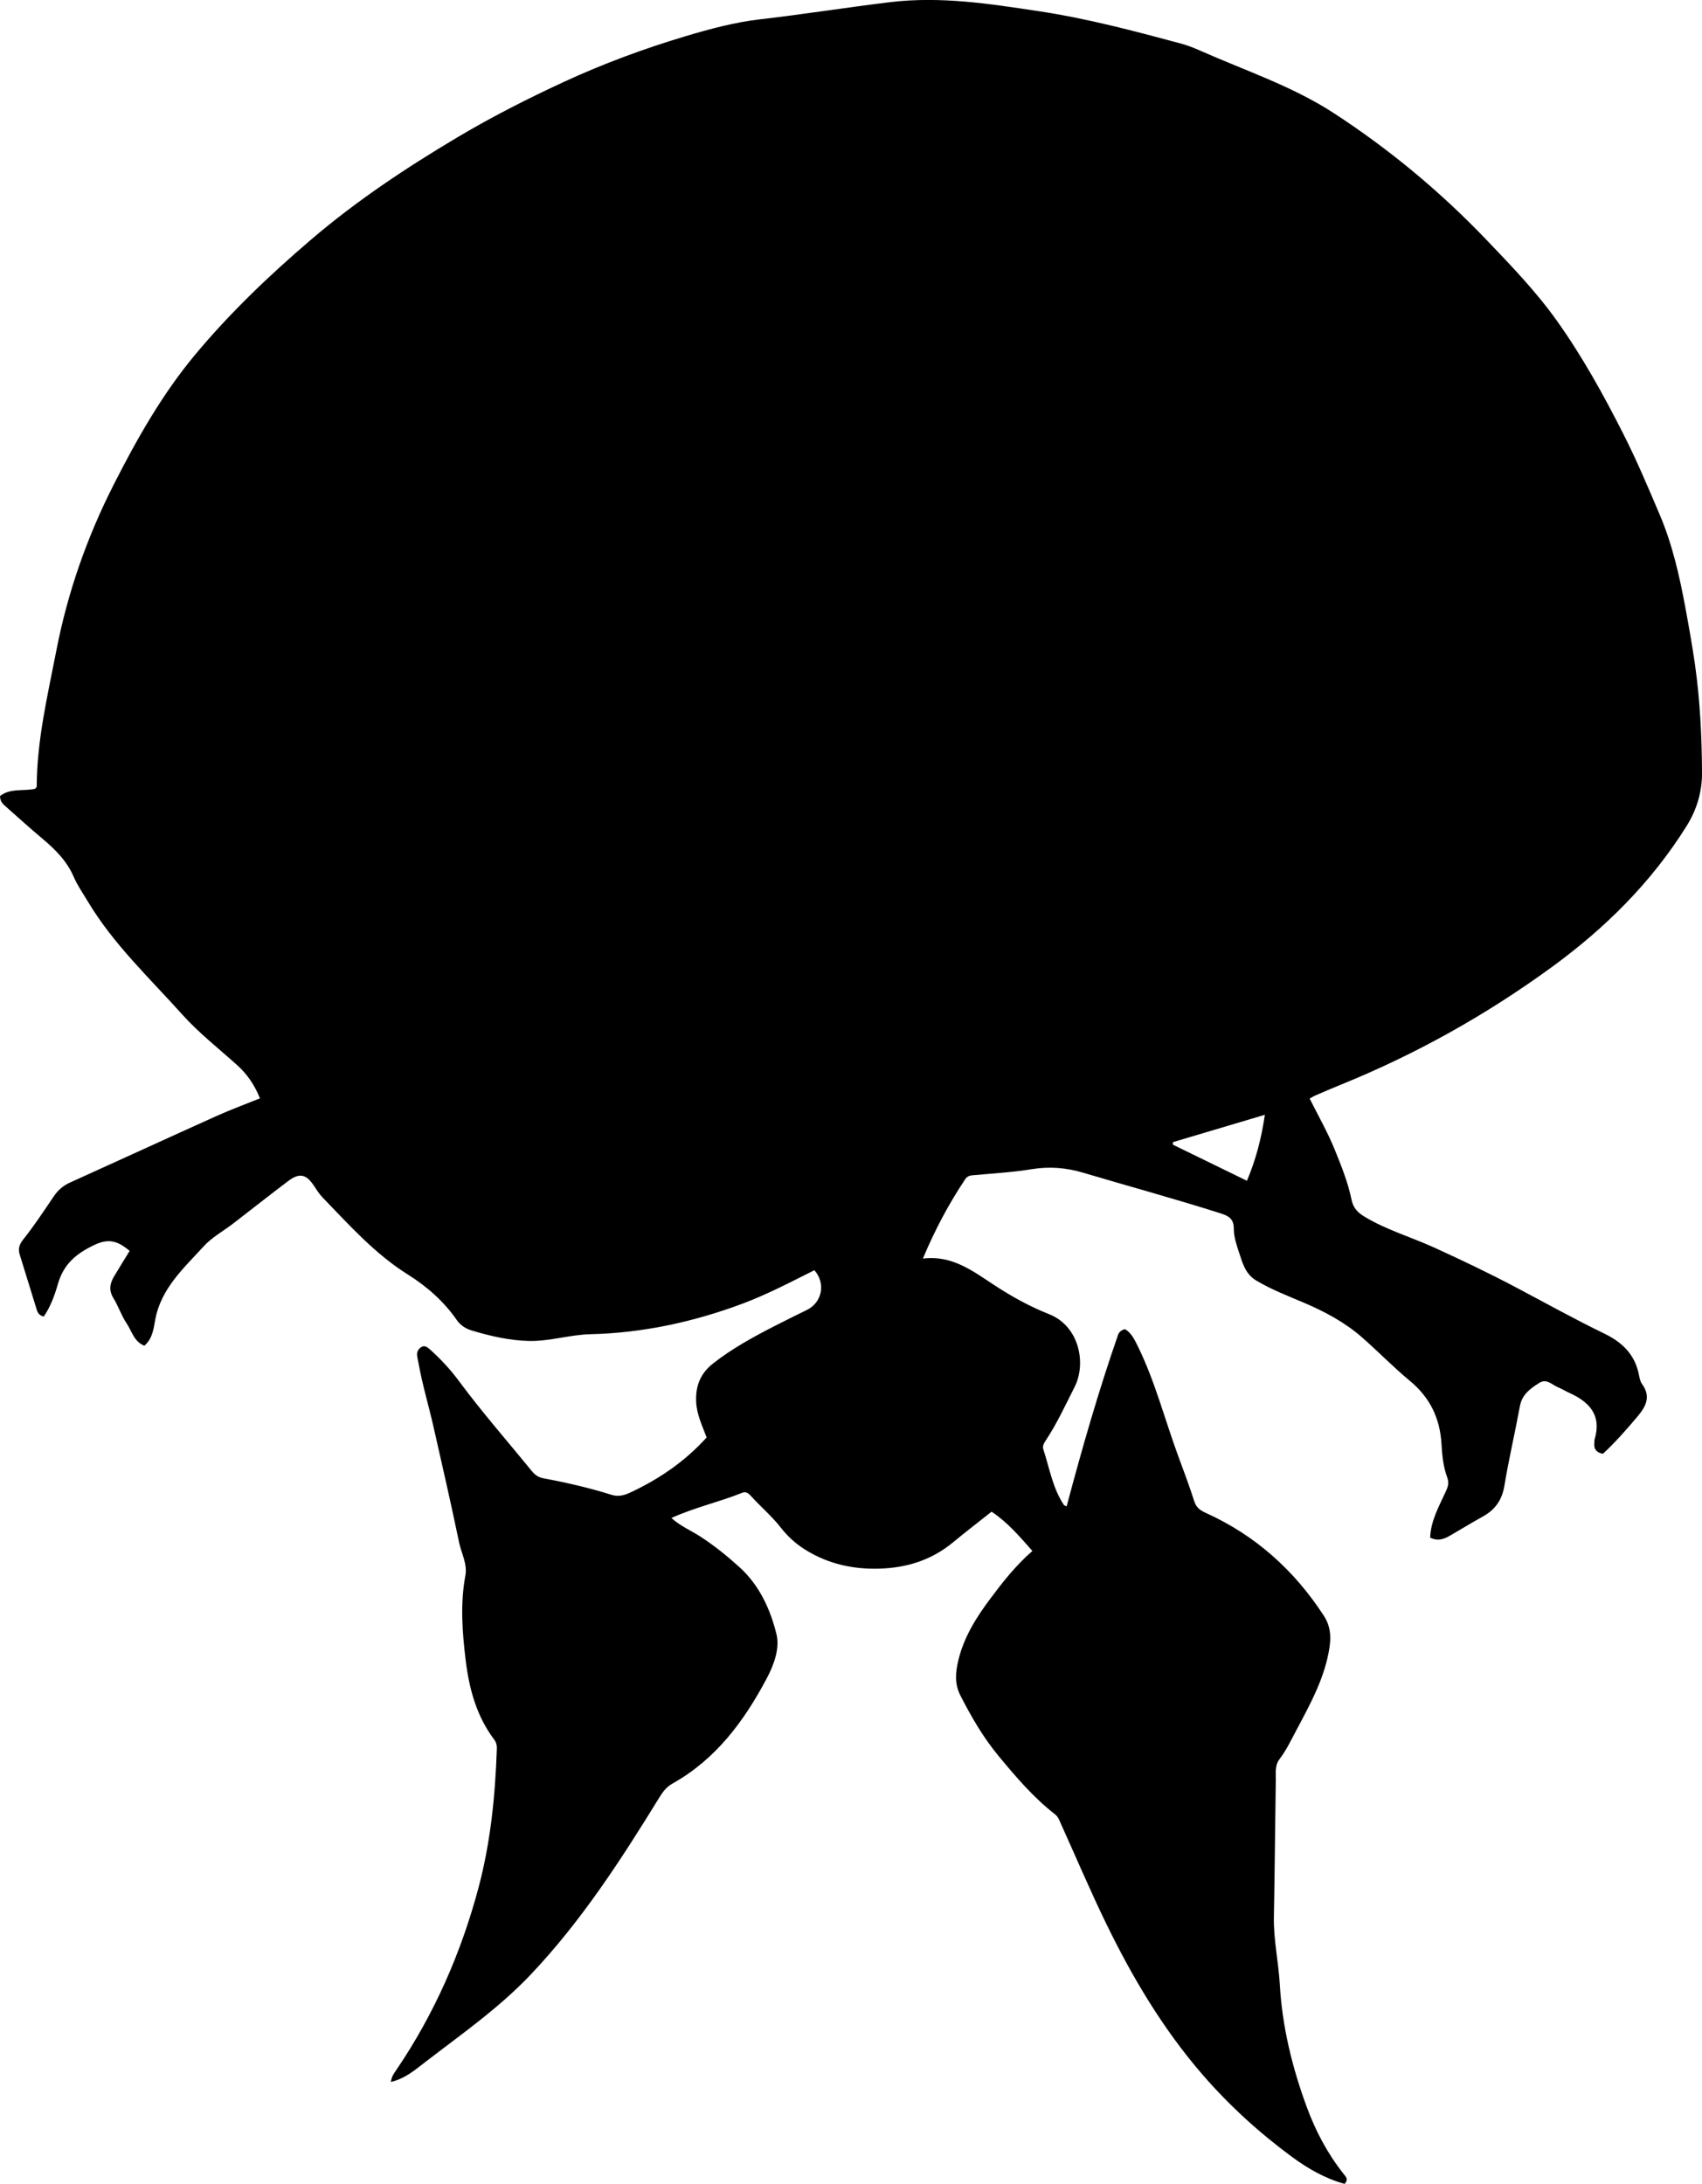 <?xml version="1.0" encoding="utf-8"?>
<!-- Generator: Adobe Illustrator 24.0.2, SVG Export Plug-In . SVG Version: 6.00 Build 0)  -->
<svg version="1.1" id="Layer_1" xmlns="http://www.w3.org/2000/svg" xmlns:xlink="http://www.w3.org/1999/xlink" x="0px" y="0px"
	 viewBox="0 0 627.75 805.55" style="enable-background:new 0 0 627.75 805.55;" xml:space="preserve">
<g>
	<path d="M380.78,572.04c-4.83-5.46-9.23-10.63-15.06-14.48c-4.82,3.82-9.56,7.46-14.15,11.26c-7.89,6.53-16.94,9.43-27.12,9.74
		c-9.77,0.3-18.8-1.68-27.17-6.8c-3.62-2.22-6.72-5.01-9.26-8.28c-3.29-4.24-7.38-7.65-10.94-11.6c-1.01-1.12-1.92-1.86-3.39-1.27
		c-8.47,3.4-17.46,5.38-26.05,9.27c3.29,3.01,7.18,4.59,10.63,6.83c5.2,3.36,9.98,7.23,14.54,11.38
		c7.29,6.62,11.29,15.44,13.56,24.57c1.3,5.21-0.86,11.28-3.54,16.33c-8.37,15.78-18.75,29.85-34.76,38.82
		c-2.22,1.24-3.57,3.01-4.94,5.24c-14.12,22.98-28.78,45.61-47.44,65.29c-11.62,12.26-25.44,21.9-38.75,32.14
		c-3.77,2.9-7.39,6.11-12.76,7.42c0.21-2.09,1.26-3.35,2.12-4.62c13.95-20.6,23.81-43.1,30.19-67.05
		c4.47-16.77,6.18-34.03,6.76-51.38c0.04-1.23-0.25-2.26-0.99-3.24c-6.49-8.63-9.21-18.68-10.49-29.13
		c-1.27-10.42-2.07-20.89-0.13-31.35c0.8-4.32-1.46-8.14-2.3-12.17c-2.98-14.33-6.24-28.6-9.49-42.87
		c-1.77-7.77-4.08-15.42-5.48-23.28c-0.18-0.98-0.45-1.95-0.54-2.94c-0.11-1.26,0.46-2.31,1.48-2.99c1.22-0.81,2.28-0.04,3.14,0.72
		c3.99,3.55,7.64,7.47,10.8,11.74c8.52,11.52,17.98,22.28,27.01,33.37c1.1,1.36,2.44,2.21,4.16,2.53c8.51,1.59,16.94,3.52,25.2,6.12
		c2.44,0.77,4.65,0.15,6.77-0.83c10.66-4.97,20.22-11.47,28.24-20.35c-1.65-4.42-3.69-8.5-3.88-13.33
		c-0.22-5.89,1.73-10.4,6.23-13.94c7.1-5.59,15-9.88,23.01-13.98c3.85-1.97,7.73-3.88,11.61-5.78c5.63-2.76,7.05-9.8,2.76-14.65
		c-8.69,4.36-17.35,8.91-26.55,12.35c-18.09,6.76-36.81,10.8-56.02,11.25c-7.72,0.18-14.98,2.65-22.62,2.49
		c-7.23-0.16-14.15-1.77-21.03-3.81c-2.37-0.7-4.32-1.96-5.65-3.88c-4.82-6.96-11.01-12.39-18.13-16.86
		c-12.13-7.61-21.57-18.23-31.4-28.39c-1.26-1.3-2.23-2.9-3.25-4.42c-2.8-4.18-5.3-4.73-9.42-1.62
		c-6.78,5.11-13.42,10.38-20.15,15.56c-3.69,2.84-7.95,5.15-11.04,8.54c-7.31,8.02-15.67,15.44-17.84,26.98
		c-0.62,3.32-0.94,6.97-4.01,9.65c-3.85-1.47-4.63-5.41-6.57-8.27c-1.95-2.87-3.02-6.32-4.85-9.28c-1.76-2.84-1.32-5.37,0.2-7.95
		c1.85-3.13,3.79-6.21,5.79-9.48c-4.03-3.32-7.35-4.88-12.94-2.22c-6.82,3.23-11.44,7.1-13.55,14.52c-1.17,4.11-2.75,8.39-5.2,11.94
		c-2.12-0.53-2.4-1.95-2.78-3.16c-2.04-6.5-3.97-13.04-6.03-19.54c-0.72-2.27-0.29-3.82,1.29-5.81c4.04-5.07,7.61-10.51,11.25-15.88
		c1.55-2.29,3.46-3.92,5.99-5.06c18.01-8.14,35.96-16.41,53.98-24.52c5.13-2.31,10.43-4.26,16.04-6.53
		c-1.99-4.95-4.69-8.91-8.45-12.29c-6.8-6.12-14.05-11.78-20.18-18.6C55.13,360.7,41.8,348.23,32.4,332.5
		c-1.79-3-3.84-5.9-5.21-9.08c-2.53-5.88-6.82-10.13-11.58-14.12c-4.59-3.85-9.03-7.89-13.52-11.86c-1-0.88-2.04-1.75-2.08-3.83
		c3.7-2.97,8.6-1.75,12.89-2.65c0.26-0.32,0.64-0.57,0.64-0.82c0.06-17.1,4.03-33.64,7.26-50.29c4.15-21.36,11.3-41.74,21.13-61.09
		c8.52-16.77,17.81-33.22,29.87-47.73c12.89-15.51,27.47-29.43,42.82-42.56c16.88-14.44,35.3-26.66,54.33-37.97
		c12.58-7.47,25.63-14.1,38.95-20.26c14.53-6.72,29.46-12.24,44.76-16.83c9.09-2.72,18.27-5.2,27.71-6.29
		c16.04-1.84,31.98-4.4,48.01-6.33c18.63-2.24,36.66,0.62,54.82,3.35c17.8,2.68,35.16,7.3,52.51,11.97c2.44,0.66,4.75,1.6,7,2.59
		c16.55,7.34,33.91,13.06,49.2,23c20.58,13.39,39.35,28.99,56.36,46.78c9.11,9.52,18.26,19.03,25.89,29.73
		c9.46,13.27,17.34,27.53,24.71,42.11c4.89,9.67,9.07,19.58,13.29,29.52c4.65,10.95,7.26,22.45,9.42,34.07
		c1.3,7.03,2.57,14.08,3.58,21.16c1.87,13.2,2.52,26.51,2.6,39.83c0.04,7.06-1.86,13.64-5.71,19.8
		c-12.97,20.75-29.98,37.61-49.6,51.92c-24.28,17.72-50.36,32.31-78.26,43.59c-3.08,1.25-6.13,2.58-9.18,3.89
		c-0.6,0.26-1.14,0.63-1.96,1.1c3.15,6.32,6.62,12.36,9.24,18.82c2.44,6.03,4.88,12.06,6.19,18.43c0.64,3.1,2.25,4.78,4.89,6.36
		c8.05,4.84,17.05,7.44,25.52,11.29c10.15,4.62,20.2,9.42,30.06,14.63c10.88,5.75,21.64,11.74,32.71,17.11
		c6.59,3.2,11.17,7.56,12.74,14.82c0.28,1.3,0.48,2.76,1.22,3.78c3.34,4.6,1.53,8.22-1.63,11.98c-4.07,4.84-8.23,9.57-12.78,13.79
		c-2.44-0.48-3.4-1.76-3.18-3.93c0.05-0.5,0-1.02,0.14-1.49c2.58-8.72-1.84-13.62-9.19-16.97c-1.51-0.69-2.94-1.57-4.47-2.21
		c-2.18-0.91-4.05-3.29-6.85-1.51c-3.27,2.08-6.28,4.22-7.07,8.51c-1.81,9.82-4.1,19.56-5.73,29.41c-0.87,5.26-3.42,8.82-7.95,11.33
		c-4.07,2.26-8.05,4.69-12.08,7.03c-2.2,1.28-4.47,2.17-7.35,0.75c0.23-6.16,3.19-11.42,5.66-16.78c0.87-1.89,1.45-3.25,0.62-5.48
		c-1.45-3.88-1.85-8.11-2.09-12.25c-0.55-9.48-4.23-17.17-11.65-23.3c-6.15-5.09-11.73-10.87-17.75-16.13
		c-6.32-5.52-13.66-9.42-21.34-12.7c-5.95-2.53-11.98-4.84-17.58-8.18c-4.04-2.42-5.06-6.44-6.35-10.33
		c-0.94-2.83-1.94-5.82-1.93-8.73c0.02-3.69-1.88-4.77-4.84-5.71c-16.79-5.35-33.8-9.97-50.68-14.99c-6.37-1.9-12.57-2.38-19.14-1.3
		c-6.72,1.11-13.57,1.48-20.36,2.13c-1.48,0.14-2.99-0.02-4,1.48c-6.11,9.12-11.23,18.76-15.67,29.36
		c10.76-1.39,18.45,4.61,26.29,9.74c6.45,4.22,13.08,7.91,20.22,10.73c11.22,4.43,13.86,18.2,9.45,26.88
		c-3.38,6.66-6.5,13.49-10.65,19.74c-0.67,1.01-1.27,2.04-0.88,3.24c2.28,6.93,3.42,14.27,7.57,20.51c0.15,0.23,0.56,0.3,1.03,0.52
		c5.67-21.31,11.73-42.47,18.97-63.26c0.31-0.88,1.03-1.72,2.54-2.08c2.34,1.31,3.54,3.85,4.77,6.36
		c6.4,13.05,9.96,27.15,14.97,40.71c2.02,5.46,4.07,10.9,5.83,16.44c0.75,2.35,2.22,3.34,4.3,4.28c18.23,8.26,32.5,21.07,43.41,37.8
		c2.38,3.64,2.79,7.34,2.21,11.42c-1.61,11.29-7.05,21.07-12.27,30.91c-1.94,3.66-3.74,7.42-6.28,10.76
		c-1.71,2.26-1.27,5.16-1.31,7.75c-0.26,16.81-0.38,33.61-0.7,50.42c-0.16,8.26,1.7,16.5,2.18,24.82
		c0.88,15.55,4.54,30.53,9.92,45.17c3.31,9,7.7,17.28,13.64,24.76c0.89,1.12,1.85,1.98,0.35,3.65c-7.13-1.94-13.57-5.64-19.52-10.03
		c-12.07-8.91-23.1-18.95-32.96-30.34c-14.61-16.9-25.87-35.89-35.57-55.85c-5.81-11.97-11.02-24.23-16.49-36.36
		c-0.61-1.36-1.08-2.82-2.33-3.78c-7.94-6.17-14.34-13.71-20.75-21.44c-5.72-6.91-10.03-14.4-14.06-22.25
		c-2.26-4.39-1.86-8.61-0.8-13.06c2.06-8.62,6.68-15.92,11.89-22.86C369.88,583.46,374.6,577.44,380.78,572.04z M466.52,411.17
		c-11.73,3.49-22.83,6.79-33.92,10.09c0,0.31,0.01,0.63,0.01,0.94c9.01,4.39,18.03,8.79,27.3,13.31
		C463.19,427.71,465.21,420.06,466.52,411.17z"/>
</g>
</svg>
